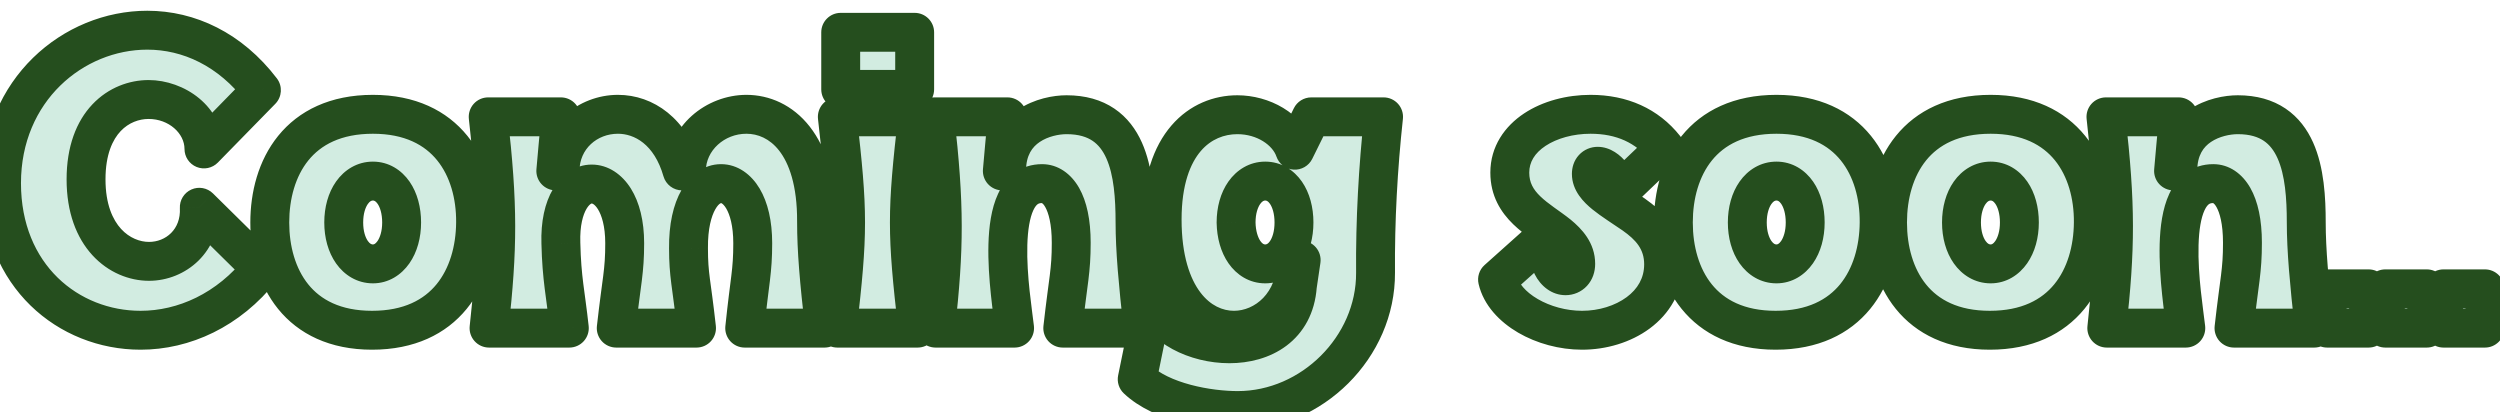 <svg width="364" height="60" viewBox="0 0 364 60" fill="none" xmlns="http://www.w3.org/2000/svg">
<g filter="url(#filter0_d_244_2891)">
<path d="M2.11 22.895C2.11 36.432 11.894 44.308 22.354 44.308C28.63 44.308 35.152 41.416 39.951 35.324L30.906 26.402C31.153 31.263 27.461 34.278 23.584 34.278C19.4 34.278 14.416 30.771 14.416 22.341C14.416 13.912 19.339 10.712 23.523 10.712C27.584 10.712 31.583 13.666 31.583 17.911L39.951 9.359C35.398 3.39 29.368 0.621 23.338 0.621C12.57 0.621 2.11 9.297 2.11 22.895ZM56.058 44.308C66.887 44.308 71.071 36.493 71.133 28.617C71.194 20.742 67.01 12.866 56.181 12.866C45.29 12.866 41.167 20.742 41.167 28.617C41.167 36.493 45.29 44.308 56.058 44.308ZM51.935 28.617C51.935 25.11 53.72 22.587 56.181 22.587C58.642 22.587 60.365 25.11 60.365 28.617C60.365 32.125 58.581 34.647 56.181 34.647C53.72 34.647 51.935 32.125 51.935 28.617ZM72.969 13.235C74.445 26.218 74.384 32.309 73.092 44H84.782C84.228 38.955 83.675 36.862 83.552 31.632C83.367 25.91 85.705 23.018 88.043 23.018C90.443 23.018 92.843 25.91 92.843 31.632C92.843 35.816 92.412 36.924 91.612 44H103.303C102.565 37.355 102.134 36.37 102.134 32.371C102.072 26.033 104.472 22.957 106.872 22.957C109.21 22.957 111.486 25.849 111.486 31.632C111.486 35.816 111.056 36.924 110.317 44H121.947C121.147 36.924 120.777 32.74 120.777 28.494C120.839 17.111 115.547 12.866 110.563 12.866C106.072 12.866 101.826 16.311 101.826 21.111H101.211C99.549 15.327 95.612 12.866 91.858 12.866C87.49 12.866 83.429 16.127 83.429 21.111H82.813C82.936 19.819 83.306 15.327 83.552 13.235H72.969ZM123.803 44H135.494C133.894 29.971 133.894 27.264 135.494 13.235H123.803C125.403 27.264 125.403 29.971 123.803 44ZM124.295 0.929V9.235H135.063V0.929H124.295ZM137.984 13.235C139.46 26.218 139.399 32.309 138.107 44H149.613C149.121 39.631 146.167 22.957 153.612 22.957C155.766 22.957 157.858 25.479 157.858 31.571C157.858 35.755 157.427 36.924 156.627 44H168.318C167.58 37.355 167.149 32.617 167.149 28.617C167.149 21.541 166.226 12.927 157.181 12.927C154.166 12.927 148.444 14.527 148.444 21.111H147.829C147.952 19.819 148.321 15.327 148.567 13.235H137.984ZM167.464 51.445C171.033 54.829 177.862 55.998 182.108 55.998C192.876 55.998 202.228 46.769 202.167 35.94C202.105 28.31 202.536 20.619 203.336 13.235H192.814L190.415 18.096C189.369 15.019 185.8 12.927 182.047 12.927C176.755 12.927 171.094 16.988 171.094 28.187C171.094 39.57 176.447 44.308 181.554 44.308C186.231 44.308 190.661 40.37 190.661 34.094H191.338L190.784 37.847C190.353 43.815 185.738 46.277 180.877 46.277C176.017 46.277 170.971 43.815 169.802 40.001L167.464 51.445ZM181.862 28.617C181.862 25.11 183.646 22.587 186.108 22.587C188.569 22.587 190.292 25.11 190.292 28.617C190.292 32.125 188.569 34.647 186.108 34.647C183.646 34.647 181.923 32.125 181.862 28.617ZM219.929 36.924C220.914 41.17 226.636 44.308 232.235 44.308C238.204 44.308 244.111 40.739 244.111 34.709C244.111 31.14 242.019 29.048 239.742 27.448C236.727 25.356 233.589 23.695 233.589 21.541C233.589 20.803 234.02 20.434 234.512 20.434C235.743 20.434 237.589 22.341 237.281 24.495L244.295 17.788C241.711 14.527 238.019 12.866 233.466 12.866C227.498 12.866 221.714 16.004 221.714 21.357C221.714 26.218 225.959 28.125 228.79 30.402C230.205 31.571 231.312 32.863 231.312 34.647C231.312 35.755 230.636 36.37 229.836 36.37C228.482 36.37 226.759 34.524 227.498 30.156L219.929 36.924ZM260.417 44.308C271.246 44.308 275.431 36.493 275.492 28.617C275.554 20.742 271.37 12.866 260.54 12.866C249.649 12.866 245.527 20.742 245.527 28.617C245.527 36.493 249.649 44.308 260.417 44.308ZM256.295 28.617C256.295 25.11 258.079 22.587 260.54 22.587C263.001 22.587 264.724 25.11 264.724 28.617C264.724 32.125 262.94 34.647 260.54 34.647C258.079 34.647 256.295 32.125 256.295 28.617ZM291.603 44.308C302.432 44.308 306.616 36.493 306.678 28.617C306.739 20.742 302.555 12.866 291.726 12.866C280.835 12.866 276.713 20.742 276.713 28.617C276.713 36.493 280.835 44.308 291.603 44.308ZM287.48 28.617C287.48 25.11 289.265 22.587 291.726 22.587C294.187 22.587 295.91 25.11 295.91 28.617C295.91 32.125 294.126 34.647 291.726 34.647C289.265 34.647 287.48 32.125 287.48 28.617ZM308.514 13.235C309.99 26.218 309.929 32.309 308.637 44H320.143C319.651 39.631 316.697 22.957 324.142 22.957C326.296 22.957 328.388 25.479 328.388 31.571C328.388 35.755 327.957 36.924 327.157 44H338.848C338.11 37.355 337.679 32.617 337.679 28.617C337.679 21.541 336.756 12.927 327.711 12.927C324.696 12.927 318.974 14.527 318.974 21.111H318.358C318.481 19.819 318.851 15.327 319.097 13.235H308.514ZM340.721 44H346.751V38.278H340.721V44ZM349.193 44H355.223V38.278H349.193V44ZM357.666 44H363.695V38.278H357.666V44Z" fill="#D2ECE1"/>
<path d="M39.951 35.324L42.176 37.077C43.069 35.944 42.967 34.321 41.94 33.308L39.951 35.324ZM30.906 26.402L32.895 24.386C32.064 23.566 30.814 23.34 29.748 23.818C28.682 24.296 28.019 25.379 28.078 26.546L30.906 26.402ZM31.583 17.911H28.751C28.751 19.062 29.448 20.099 30.514 20.534C31.58 20.968 32.803 20.715 33.608 19.892L31.583 17.911ZM39.951 9.359L41.976 11.339C42.959 10.334 43.056 8.759 42.203 7.641L39.951 9.359ZM-0.722 22.895C-0.722 38.062 10.396 47.14 22.354 47.14V41.476C13.391 41.476 4.942 34.802 4.942 22.895H-0.722ZM22.354 47.14C29.521 47.14 36.855 43.831 42.176 37.077L37.727 33.572C33.45 39.001 27.738 41.476 22.354 41.476V47.14ZM41.94 33.308L32.895 24.386L28.918 28.419L37.963 37.34L41.94 33.308ZM28.078 26.546C28.234 29.622 26.012 31.446 23.584 31.446V37.11C28.909 37.11 34.071 32.905 33.735 26.259L28.078 26.546ZM23.584 31.446C22.273 31.446 20.743 30.893 19.519 29.558C18.314 28.243 17.248 25.986 17.248 22.341H11.584C11.584 27.127 13.01 30.838 15.343 33.384C17.658 35.91 20.711 37.11 23.584 37.11V31.446ZM17.248 22.341C17.248 18.689 18.303 16.533 19.458 15.312C20.631 14.072 22.14 13.544 23.523 13.544V7.88C20.721 7.88 17.677 8.952 15.343 11.419C12.991 13.906 11.584 17.564 11.584 22.341H17.248ZM23.523 13.544C26.496 13.544 28.751 15.667 28.751 17.911H34.415C34.415 11.664 28.671 7.88 23.523 7.88V13.544ZM33.608 19.892L41.976 11.339L37.927 7.378L29.559 15.931L33.608 19.892ZM42.203 7.641C37.141 1.006 30.296 -2.211 23.338 -2.211V3.453C28.441 3.453 33.655 5.774 37.7 11.076L42.203 7.641ZM23.338 -2.211C11.07 -2.211 -0.722 7.67 -0.722 22.895H4.942C4.942 10.924 14.071 3.453 23.338 3.453V-2.211ZM71.133 28.617L68.301 28.595L71.133 28.617ZM56.058 47.14C62.226 47.14 66.821 44.875 69.824 41.211C72.752 37.638 73.93 33.025 73.965 28.64L68.301 28.595C68.274 32.086 67.329 35.318 65.443 37.621C63.631 39.833 60.719 41.476 56.058 41.476V47.14ZM73.965 28.64C73.999 24.239 72.854 19.602 69.942 16.006C66.955 12.318 62.355 10.034 56.181 10.034V15.698C60.836 15.698 63.743 17.351 65.54 19.57C67.412 21.881 68.328 25.12 68.301 28.595L73.965 28.64ZM56.181 10.034C49.979 10.034 45.378 12.316 42.389 16.006C39.477 19.601 38.336 24.233 38.336 28.617H43.999C43.999 25.125 44.919 21.882 46.791 19.57C48.586 17.354 51.492 15.698 56.181 15.698V10.034ZM38.336 28.617C38.336 33.002 39.478 37.618 42.373 41.197C45.345 44.871 49.915 47.14 56.058 47.14V41.476C51.433 41.476 48.558 39.837 46.777 37.635C44.919 35.338 43.999 32.109 43.999 28.617H38.336ZM54.767 28.617C54.767 27.314 55.102 26.412 55.45 25.919C55.769 25.466 56.026 25.419 56.181 25.419V19.756C53.875 19.756 52.009 20.97 50.821 22.655C49.66 24.301 49.103 26.414 49.103 28.617H54.767ZM56.181 25.419C56.326 25.419 56.561 25.456 56.866 25.897C57.204 26.386 57.533 27.294 57.533 28.617H63.197C63.197 26.434 62.665 24.327 61.526 22.678C60.354 20.981 58.497 19.756 56.181 19.756V25.419ZM57.533 28.617C57.533 29.92 57.198 30.829 56.85 31.327C56.526 31.792 56.281 31.816 56.181 31.816V37.479C58.481 37.479 60.328 36.241 61.495 34.568C62.64 32.928 63.197 30.822 63.197 28.617H57.533ZM56.181 31.816C56.026 31.816 55.769 31.768 55.45 31.316C55.102 30.823 54.767 29.921 54.767 28.617H49.103C49.103 30.821 49.66 32.934 50.821 34.58C52.009 36.265 53.875 37.479 56.181 37.479V31.816ZM72.969 13.235V10.403C72.162 10.403 71.393 10.747 70.856 11.349C70.319 11.951 70.064 12.753 70.155 13.555L72.969 13.235ZM73.092 44L70.277 43.689C70.188 44.489 70.445 45.289 70.982 45.889C71.519 46.489 72.286 46.832 73.092 46.832V44ZM84.782 44V46.832C85.587 46.832 86.354 46.489 86.891 45.89C87.428 45.291 87.685 44.491 87.597 43.691L84.782 44ZM83.552 31.632L86.383 31.566C86.383 31.558 86.382 31.549 86.382 31.541L83.552 31.632ZM91.612 44L88.798 43.682C88.708 44.483 88.963 45.285 89.5 45.887C90.037 46.488 90.806 46.832 91.612 46.832V44ZM103.303 44V46.832C104.108 46.832 104.876 46.489 105.413 45.889C105.95 45.288 106.206 44.488 106.117 43.687L103.303 44ZM102.134 32.371H104.966C104.966 32.362 104.966 32.352 104.966 32.343L102.134 32.371ZM110.317 44L107.501 43.706C107.417 44.504 107.676 45.3 108.214 45.896C108.751 46.492 109.515 46.832 110.317 46.832V44ZM121.947 44V46.832C122.753 46.832 123.521 46.488 124.058 45.887C124.596 45.285 124.851 44.483 124.761 43.682L121.947 44ZM120.777 28.494L117.946 28.479C117.946 28.484 117.946 28.489 117.946 28.494H120.777ZM101.826 21.111V23.943C103.39 23.943 104.658 22.675 104.658 21.111H101.826ZM101.211 21.111L98.489 21.893C98.838 23.106 99.948 23.943 101.211 23.943V21.111ZM83.429 21.111V23.943C84.993 23.943 86.261 22.675 86.261 21.111H83.429ZM82.813 21.111L79.994 20.842C79.918 21.637 80.181 22.426 80.718 23.016C81.255 23.606 82.016 23.943 82.813 23.943V21.111ZM83.552 13.235L86.364 13.566C86.459 12.763 86.205 11.957 85.668 11.353C85.13 10.749 84.36 10.403 83.552 10.403V13.235ZM70.155 13.555C71.608 26.328 71.546 32.208 70.277 43.689L75.906 44.311C77.222 32.41 77.283 26.107 75.782 12.915L70.155 13.555ZM73.092 46.832H84.782V41.168H73.092V46.832ZM87.597 43.691C87.014 38.376 86.502 36.642 86.383 31.566L80.721 31.699C80.847 37.083 81.443 39.534 81.967 44.309L87.597 43.691ZM86.382 31.541C86.302 29.046 86.786 27.469 87.287 26.625C87.533 26.21 87.76 26.009 87.891 25.922C87.956 25.879 88 25.862 88.02 25.855C88.031 25.852 88.037 25.851 88.04 25.851C88.041 25.85 88.042 25.85 88.043 25.85C88.043 25.85 88.043 25.85 88.043 25.85V20.186C85.602 20.186 83.624 21.7 82.416 23.734C81.21 25.766 80.617 28.497 80.721 31.724L86.382 31.541ZM88.043 25.85C88.057 25.85 88.132 25.85 88.277 25.944C88.432 26.043 88.677 26.257 88.942 26.681C89.482 27.545 90.011 29.133 90.011 31.632H95.675C95.675 28.409 95.003 25.691 93.744 23.677C92.481 21.66 90.48 20.186 88.043 20.186V25.85ZM90.011 31.632C90.011 35.607 89.631 36.315 88.798 43.682L94.426 44.318C95.193 37.533 95.675 36.026 95.675 31.632H90.011ZM91.612 46.832H103.303V41.168H91.612V46.832ZM106.117 43.687C105.342 36.71 104.966 36.169 104.966 32.371H99.302C99.302 36.571 99.787 38 100.488 44.313L106.117 43.687ZM104.966 32.343C104.938 29.496 105.472 27.684 106.039 26.692C106.607 25.697 107.006 25.789 106.872 25.789V20.125C104.337 20.125 102.337 21.755 101.121 23.882C99.903 26.013 99.268 28.908 99.302 32.398L104.966 32.343ZM106.872 25.789C106.872 25.789 106.872 25.789 106.872 25.789C106.872 25.789 106.872 25.789 106.873 25.789C106.875 25.789 106.879 25.79 106.888 25.793C106.904 25.798 106.945 25.813 107.008 25.855C107.137 25.941 107.367 26.145 107.623 26.575C108.145 27.452 108.654 29.073 108.654 31.632H114.318C114.318 28.408 113.689 25.691 112.489 23.676C111.285 21.655 109.328 20.125 106.872 20.125V25.789ZM108.654 31.632C108.654 35.627 108.271 36.321 107.501 43.706L113.134 44.294C113.84 37.527 114.318 36.006 114.318 31.632H108.654ZM110.317 46.832H121.947V41.168H110.317V46.832ZM124.761 43.682C123.962 36.614 123.609 32.568 123.609 28.494H117.946C117.946 32.913 118.332 37.234 119.133 44.318L124.761 43.682ZM123.609 28.51C123.642 22.409 122.245 17.809 119.795 14.669C117.307 11.48 113.905 10.034 110.563 10.034V15.698C112.206 15.698 113.942 16.375 115.33 18.153C116.756 19.982 117.974 23.196 117.946 28.479L123.609 28.51ZM110.563 10.034C104.794 10.034 98.994 14.476 98.994 21.111H104.658C104.658 18.147 107.349 15.698 110.563 15.698V10.034ZM101.826 18.279H101.211V23.943H101.826V18.279ZM103.933 20.329C101.966 13.482 97.025 10.034 91.858 10.034V15.698C94.198 15.698 97.133 17.171 98.489 21.893L103.933 20.329ZM91.858 10.034C86.149 10.034 80.597 14.348 80.597 21.111H86.261C86.261 17.905 88.83 15.698 91.858 15.698V10.034ZM83.429 18.279H82.813V23.943H83.429V18.279ZM85.632 21.379C85.764 19.998 86.122 15.622 86.364 13.566L80.739 12.904C80.489 15.032 80.109 19.64 79.994 20.842L85.632 21.379ZM83.552 10.403H72.969V16.067H83.552V10.403ZM123.803 44L120.989 43.679C120.898 44.481 121.153 45.284 121.69 45.886C122.227 46.488 122.996 46.832 123.803 46.832V44ZM135.494 44V46.832C136.301 46.832 137.069 46.488 137.607 45.886C138.144 45.284 138.399 44.481 138.307 43.679L135.494 44ZM135.494 13.235L138.307 13.556C138.399 12.754 138.144 11.951 137.607 11.349C137.069 10.747 136.301 10.403 135.494 10.403V13.235ZM123.803 13.235V10.403C122.996 10.403 122.227 10.747 121.69 11.349C121.153 11.951 120.898 12.754 120.989 13.556L123.803 13.235ZM124.295 0.929V-1.903C122.731 -1.903 121.463 -0.635 121.463 0.929H124.295ZM124.295 9.235H121.463C121.463 10.8 122.731 12.067 124.295 12.067V9.235ZM135.063 9.235V12.067C136.627 12.067 137.895 10.8 137.895 9.235H135.063ZM135.063 0.929H137.895C137.895 -0.635 136.627 -1.903 135.063 -1.903V0.929ZM123.803 46.832H135.494V41.168H123.803V46.832ZM138.307 43.679C137.507 36.658 137.126 32.621 137.126 28.617C137.126 24.614 137.507 20.577 138.307 13.556L132.68 12.914C131.881 19.922 131.462 24.253 131.462 28.617C131.462 32.982 131.881 37.313 132.68 44.321L138.307 43.679ZM135.494 10.403H123.803V16.067H135.494V10.403ZM120.989 13.556C121.79 20.577 122.171 24.614 122.171 28.617C122.171 32.621 121.79 36.658 120.989 43.679L126.617 44.321C127.416 37.313 127.835 32.982 127.835 28.617C127.835 24.253 127.416 19.922 126.617 12.914L120.989 13.556ZM121.463 0.929V9.235H127.127V0.929H121.463ZM124.295 12.067H135.063V6.404H124.295V12.067ZM137.895 9.235V0.929H132.231V9.235H137.895ZM135.063 -1.903H124.295V3.761H135.063V-1.903ZM137.984 13.235V10.403C137.177 10.403 136.408 10.747 135.871 11.349C135.334 11.951 135.079 12.753 135.17 13.555L137.984 13.235ZM138.107 44L135.292 43.689C135.204 44.489 135.46 45.289 135.997 45.889C136.534 46.489 137.302 46.832 138.107 46.832V44ZM149.613 44V46.832C150.419 46.832 151.187 46.488 151.725 45.887C152.262 45.286 152.517 44.484 152.427 43.683L149.613 44ZM156.627 44L153.813 43.682C153.723 44.483 153.978 45.285 154.515 45.887C155.053 46.488 155.821 46.832 156.627 46.832V44ZM168.318 44V46.832C169.124 46.832 169.891 46.489 170.428 45.889C170.965 45.288 171.222 44.488 171.133 43.687L168.318 44ZM148.444 21.111V23.943C150.008 23.943 151.276 22.675 151.276 21.111H148.444ZM147.829 21.111L145.009 20.842C144.934 21.637 145.197 22.426 145.733 23.016C146.27 23.606 147.031 23.943 147.829 23.943V21.111ZM148.567 13.235L151.379 13.566C151.474 12.763 151.221 11.957 150.683 11.353C150.146 10.749 149.376 10.403 148.567 10.403V13.235ZM135.17 13.555C136.623 26.328 136.561 32.208 135.292 43.689L140.922 44.311C142.237 32.41 142.298 26.107 140.798 12.915L135.17 13.555ZM138.107 46.832H149.613V41.168H138.107V46.832ZM152.427 43.683C152.157 41.287 151.344 36.37 151.467 31.919C151.529 29.677 151.83 27.926 152.343 26.829C152.584 26.313 152.813 26.072 152.962 25.962C153.077 25.878 153.248 25.789 153.612 25.789V20.125C152.115 20.125 150.75 20.557 149.604 21.401C148.491 22.221 147.733 23.316 147.212 24.431C146.2 26.598 145.874 29.289 145.805 31.762C145.667 36.739 146.577 42.344 146.799 44.317L152.427 43.683ZM153.612 25.789C153.423 25.789 153.657 25.634 154.081 26.38C154.541 27.188 155.026 28.796 155.026 31.571H160.69C160.69 28.255 160.129 25.556 159.004 23.579C157.844 21.541 155.955 20.125 153.612 20.125V25.789ZM155.026 31.571C155.026 35.545 154.645 36.324 153.813 43.682L159.441 44.318C160.209 37.524 160.69 35.965 160.69 31.571H155.026ZM156.627 46.832H168.318V41.168H156.627V46.832ZM171.133 43.687C170.394 37.036 169.981 32.441 169.981 28.617H164.317C164.317 32.792 164.766 37.673 165.504 44.313L171.133 43.687ZM169.981 28.617C169.981 25.073 169.773 20.603 168.141 16.961C167.298 15.08 166.033 13.316 164.14 12.037C162.237 10.751 159.908 10.095 157.181 10.095V15.759C158.977 15.759 160.155 16.18 160.969 16.73C161.793 17.288 162.454 18.12 162.973 19.277C164.063 21.711 164.317 25.086 164.317 28.617H169.981ZM157.181 10.095C155.276 10.095 152.493 10.582 150.095 12.205C147.541 13.932 145.612 16.841 145.612 21.111H151.276C151.276 18.797 152.208 17.614 153.269 16.896C154.486 16.073 156.071 15.759 157.181 15.759V10.095ZM148.444 18.279H147.829V23.943H148.444V18.279ZM150.648 21.379C150.779 19.998 151.138 15.622 151.379 13.566L145.754 12.904C145.504 15.032 145.124 19.64 145.009 20.842L150.648 21.379ZM148.567 10.403H137.984V16.067H148.567V10.403ZM167.464 51.445L164.689 50.878C164.494 51.836 164.806 52.827 165.515 53.5L167.464 51.445ZM202.167 35.94L204.999 35.923L204.999 35.917L202.167 35.94ZM203.336 13.235L206.151 13.54C206.238 12.741 205.981 11.942 205.444 11.343C204.906 10.745 204.14 10.403 203.336 10.403V13.235ZM192.814 13.235V10.403C191.736 10.403 190.752 11.015 190.275 11.981L192.814 13.235ZM190.415 18.096L187.733 19.007C188.102 20.091 189.087 20.847 190.23 20.922C191.372 20.997 192.447 20.376 192.954 19.349L190.415 18.096ZM190.661 34.094V31.262C189.097 31.262 187.829 32.53 187.829 34.094H190.661ZM191.338 34.094L194.139 34.507C194.259 33.693 194.019 32.866 193.481 32.243C192.943 31.62 192.161 31.262 191.338 31.262V34.094ZM190.784 37.847L187.982 37.434C187.972 37.503 187.964 37.573 187.959 37.643L190.784 37.847ZM169.802 40.001L172.51 39.171C172.13 37.933 170.96 37.11 169.666 37.172C168.373 37.234 167.287 38.165 167.027 39.434L169.802 40.001ZM181.862 28.617H179.03C179.03 28.634 179.03 28.651 179.03 28.667L181.862 28.617ZM165.515 53.5C167.789 55.656 170.907 56.956 173.803 57.727C176.744 58.511 179.759 58.83 182.108 58.83V53.166C180.211 53.166 177.689 52.901 175.261 52.254C172.789 51.596 170.707 50.618 169.413 49.39L165.515 53.5ZM182.108 58.83C194.42 58.83 205.069 48.349 204.999 35.923L199.335 35.956C199.387 45.188 191.332 53.166 182.108 53.166V58.83ZM204.999 35.917C204.938 28.406 205.362 20.825 206.151 13.54L200.521 12.93C199.71 20.412 199.273 28.213 199.335 35.962L204.999 35.917ZM203.336 10.403H192.814V16.067H203.336V10.403ZM190.275 11.981L187.875 16.842L192.954 19.349L195.354 14.489L190.275 11.981ZM193.096 17.184C191.553 12.647 186.646 10.095 182.047 10.095V15.759C184.954 15.759 187.184 17.392 187.733 19.007L193.096 17.184ZM182.047 10.095C178.657 10.095 175.104 11.411 172.439 14.511C169.795 17.585 168.262 22.13 168.262 28.187H173.926C173.926 23.045 175.223 19.96 176.733 18.204C178.221 16.474 180.144 15.759 182.047 15.759V10.095ZM168.262 28.187C168.262 34.295 169.697 38.988 172.152 42.227C174.638 45.505 178.071 47.14 181.554 47.14V41.476C179.931 41.476 178.134 40.742 176.666 38.805C175.168 36.829 173.926 33.462 173.926 28.187H168.262ZM181.554 47.14C187.912 47.14 193.493 41.814 193.493 34.094H187.829C187.829 38.926 184.549 41.476 181.554 41.476V47.14ZM190.661 36.926H191.338V31.262H190.661V36.926ZM188.536 33.68L187.982 37.434L193.585 38.26L194.139 34.507L188.536 33.68ZM187.959 37.643C187.8 39.855 186.917 41.192 185.793 42.034C184.59 42.937 182.868 43.445 180.877 43.445V49.108C183.748 49.108 186.764 48.386 189.191 46.566C191.698 44.686 193.337 41.807 193.608 38.051L187.959 37.643ZM180.877 43.445C178.894 43.445 176.885 42.936 175.305 42.079C173.698 41.209 172.807 40.141 172.51 39.171L167.094 40.83C167.966 43.675 170.182 45.745 172.606 47.059C175.056 48.387 178 49.108 180.877 49.108V43.445ZM167.027 39.434L164.689 50.878L170.239 52.012L172.577 40.567L167.027 39.434ZM184.694 28.617C184.694 27.314 185.029 26.412 185.376 25.919C185.695 25.466 185.952 25.419 186.108 25.419V19.756C183.801 19.756 181.936 20.97 180.747 22.655C179.587 24.301 179.03 26.414 179.03 28.617H184.694ZM186.108 25.419C186.252 25.419 186.488 25.456 186.792 25.897C187.13 26.386 187.46 27.294 187.46 28.617H193.123C193.123 26.434 192.591 24.327 191.453 22.678C190.28 20.981 188.424 19.756 186.108 19.756V25.419ZM187.46 28.617C187.46 29.941 187.13 30.849 186.792 31.338C186.488 31.779 186.252 31.816 186.108 31.816V37.479C188.424 37.479 190.28 36.254 191.453 34.557C192.591 32.908 193.123 30.801 193.123 28.617H187.46ZM186.108 31.816C185.964 31.816 185.723 31.78 185.407 31.327C185.058 30.826 184.717 29.905 184.693 28.568L179.03 28.667C179.069 30.838 179.62 32.931 180.762 34.568C181.939 36.254 183.79 37.479 186.108 37.479V31.816ZM219.929 36.924L218.042 34.813C217.271 35.502 216.937 36.557 217.171 37.564L219.929 36.924ZM239.742 27.448L241.37 25.131C241.366 25.128 241.361 25.125 241.357 25.122L239.742 27.448ZM237.281 24.495L234.477 24.095C234.307 25.29 234.912 26.462 235.986 27.014C237.06 27.566 238.365 27.376 239.238 26.542L237.281 24.495ZM244.295 17.788L246.252 19.835C247.309 18.825 247.423 17.175 246.515 16.029L244.295 17.788ZM228.79 30.402L230.593 28.218C230.584 28.211 230.574 28.203 230.565 28.195L228.79 30.402ZM227.498 30.156L230.29 30.628C230.49 29.441 229.919 28.258 228.866 27.676C227.812 27.095 226.507 27.243 225.61 28.045L227.498 30.156ZM217.171 37.564C217.901 40.712 220.276 43.108 222.924 44.654C225.615 46.224 228.939 47.14 232.235 47.14V41.476C229.933 41.476 227.596 40.822 225.779 39.762C223.921 38.677 222.943 37.382 222.688 36.284L217.171 37.564ZM232.235 47.14C235.744 47.14 239.324 46.099 242.096 44.045C244.921 41.954 246.943 38.76 246.943 34.709H241.279C241.279 36.688 240.347 38.294 238.726 39.494C237.053 40.732 234.695 41.476 232.235 41.476V47.14ZM246.943 34.709C246.943 29.75 243.914 26.919 241.37 25.131L238.114 29.765C240.124 31.178 241.279 32.53 241.279 34.709H246.943ZM241.357 25.122C239.635 23.927 238.38 23.183 237.323 22.322C236.204 21.41 236.421 21.203 236.421 21.541H230.757C230.757 24.033 232.544 25.734 233.746 26.714C235.013 27.745 236.834 28.878 238.128 29.775L241.357 25.122ZM236.421 21.541C236.421 21.725 236.359 22.182 235.954 22.624C235.543 23.073 234.993 23.266 234.512 23.266V17.602C233.539 17.602 232.528 17.98 231.778 18.797C231.035 19.609 230.757 20.62 230.757 21.541H236.421ZM234.512 23.266C234.305 23.266 234.161 23.227 234.094 23.204C234.025 23.181 233.999 23.163 234.01 23.17C234.039 23.188 234.13 23.256 234.233 23.389C234.452 23.672 234.5 23.937 234.477 24.095L240.084 24.895C240.37 22.899 239.648 21.134 238.714 19.925C237.885 18.853 236.383 17.602 234.512 17.602V23.266ZM239.238 26.542L246.252 19.835L242.338 15.741L235.324 22.448L239.238 26.542ZM246.515 16.029C243.331 12.011 238.778 10.034 233.466 10.034V15.698C237.26 15.698 240.091 17.043 242.076 19.547L246.515 16.029ZM233.466 10.034C230.031 10.034 226.524 10.929 223.787 12.744C221.002 14.591 218.882 17.515 218.882 21.357H224.546C224.546 19.845 225.318 18.524 226.917 17.464C228.564 16.372 230.932 15.698 233.466 15.698V10.034ZM218.882 21.357C218.882 24.771 220.433 27.154 222.221 28.884C223.081 29.716 224.013 30.416 224.832 31.008C225.707 31.639 226.384 32.101 227.015 32.608L230.565 28.195C229.781 27.565 228.865 26.934 228.148 26.416C227.375 25.857 226.715 25.35 226.159 24.813C225.118 23.805 224.546 22.803 224.546 21.357H218.882ZM226.986 32.585C228.266 33.643 228.481 34.204 228.481 34.647H234.144C234.144 31.522 232.143 29.499 230.593 28.218L226.986 32.585ZM228.481 34.647C228.481 34.618 228.499 34.323 228.791 34.006C229.087 33.685 229.487 33.538 229.836 33.538V39.202C230.984 39.202 232.123 38.748 232.957 37.843C233.788 36.941 234.144 35.785 234.144 34.647H228.481ZM229.836 33.538C230.5 33.538 230.573 33.949 230.411 33.627C230.258 33.322 229.986 32.427 230.29 30.628L224.705 29.684C224.271 32.253 224.492 34.465 225.353 36.175C226.206 37.869 227.818 39.202 229.836 39.202V33.538ZM225.61 28.045L218.042 34.813L221.817 39.035L229.385 32.267L225.61 28.045ZM275.492 28.617L272.66 28.595L275.492 28.617ZM260.417 47.14C266.586 47.14 271.18 44.875 274.183 41.211C277.111 37.638 278.29 33.025 278.324 28.64L272.66 28.595C272.633 32.086 271.689 35.318 269.802 37.621C267.99 39.833 265.078 41.476 260.417 41.476V47.14ZM278.324 28.64C278.358 24.239 277.214 19.602 274.301 16.006C271.314 12.318 266.714 10.034 260.54 10.034V15.698C265.195 15.698 268.102 17.351 269.899 19.57C271.771 21.881 272.687 25.12 272.66 28.595L278.324 28.64ZM260.54 10.034C254.339 10.034 249.737 12.316 246.749 16.006C243.837 19.601 242.695 24.233 242.695 28.617H248.359C248.359 25.125 249.278 21.882 251.15 19.57C252.946 17.354 255.851 15.698 260.54 15.698V10.034ZM242.695 28.617C242.695 33.002 243.837 37.618 246.732 41.197C249.704 44.871 254.274 47.14 260.417 47.14V41.476C255.793 41.476 252.917 39.837 251.136 37.635C249.278 35.338 248.359 32.109 248.359 28.617H242.695ZM259.127 28.617C259.127 27.314 259.462 26.412 259.809 25.919C260.128 25.466 260.385 25.419 260.54 25.419V19.756C258.234 19.756 256.368 20.97 255.18 22.655C254.02 24.301 253.463 26.414 253.463 28.617H259.127ZM260.54 25.419C260.685 25.419 260.921 25.456 261.225 25.897C261.563 26.386 261.892 27.294 261.892 28.617H267.556C267.556 26.434 267.024 24.327 265.885 22.678C264.713 20.981 262.857 19.756 260.54 19.756V25.419ZM261.892 28.617C261.892 29.92 261.557 30.829 261.21 31.327C260.885 31.792 260.64 31.816 260.54 31.816V37.479C262.84 37.479 264.687 36.241 265.854 34.568C266.999 32.928 267.556 30.822 267.556 28.617H261.892ZM260.54 31.816C260.385 31.816 260.128 31.768 259.809 31.316C259.462 30.823 259.127 29.921 259.127 28.617H253.463C253.463 30.821 254.02 32.934 255.18 34.58C256.368 36.265 258.234 37.479 260.54 37.479V31.816ZM306.678 28.617L303.846 28.595L306.678 28.617ZM291.603 47.14C297.771 47.14 302.366 44.875 305.369 41.211C308.297 37.638 309.475 33.025 309.51 28.64L303.846 28.595C303.819 32.086 302.874 35.318 300.988 37.621C299.176 39.833 296.264 41.476 291.603 41.476V47.14ZM309.51 28.64C309.544 24.239 308.399 19.602 305.487 16.006C302.5 12.318 297.9 10.034 291.726 10.034V15.698C296.381 15.698 299.288 17.351 301.085 19.57C302.956 21.881 303.873 25.12 303.846 28.595L309.51 28.64ZM291.726 10.034C285.524 10.034 280.923 12.316 277.934 16.006C275.022 19.601 273.881 24.233 273.881 28.617H279.544C279.544 25.125 280.464 21.882 282.336 19.57C284.131 17.354 287.037 15.698 291.726 15.698V10.034ZM273.881 28.617C273.881 33.002 275.023 37.618 277.918 41.197C280.89 44.871 285.46 47.14 291.603 47.14V41.476C286.978 41.476 284.103 39.837 282.322 37.635C280.464 35.338 279.544 32.109 279.544 28.617H273.881ZM290.312 28.617C290.312 27.314 290.647 26.412 290.995 25.919C291.314 25.466 291.571 25.419 291.726 25.419V19.756C289.42 19.756 287.554 20.97 286.366 22.655C285.205 24.301 284.648 26.414 284.648 28.617H290.312ZM291.726 25.419C291.871 25.419 292.106 25.456 292.411 25.897C292.749 26.386 293.078 27.294 293.078 28.617H298.742C298.742 26.434 298.21 24.327 297.071 22.678C295.899 20.981 294.042 19.756 291.726 19.756V25.419ZM293.078 28.617C293.078 29.92 292.743 30.829 292.395 31.327C292.071 31.792 291.826 31.816 291.726 31.816V37.479C294.026 37.479 295.873 36.241 297.04 34.568C298.185 32.928 298.742 30.822 298.742 28.617H293.078ZM291.726 31.816C291.571 31.816 291.314 31.768 290.995 31.316C290.647 30.823 290.312 29.921 290.312 28.617H284.648C284.648 30.821 285.205 32.934 286.366 34.58C287.554 36.265 289.42 37.479 291.726 37.479V31.816ZM308.514 13.235V10.403C307.707 10.403 306.938 10.747 306.401 11.349C305.864 11.951 305.609 12.753 305.7 13.555L308.514 13.235ZM308.637 44L305.822 43.689C305.733 44.489 305.99 45.289 306.527 45.889C307.064 46.489 307.831 46.832 308.637 46.832V44ZM320.143 44V46.832C320.949 46.832 321.717 46.488 322.254 45.887C322.792 45.286 323.047 44.484 322.957 43.683L320.143 44ZM327.157 44L324.343 43.682C324.253 44.483 324.508 45.285 325.045 45.887C325.583 46.488 326.351 46.832 327.157 46.832V44ZM338.848 44V46.832C339.653 46.832 340.421 46.489 340.958 45.889C341.495 45.288 341.751 44.488 341.663 43.687L338.848 44ZM318.974 21.111V23.943C320.538 23.943 321.806 22.675 321.806 21.111H318.974ZM318.358 21.111L315.539 20.842C315.464 21.637 315.726 22.426 316.263 23.016C316.8 23.606 317.561 23.943 318.358 23.943V21.111ZM319.097 13.235L321.909 13.566C322.004 12.763 321.75 11.957 321.213 11.353C320.676 10.749 319.905 10.403 319.097 10.403V13.235ZM305.7 13.555C307.153 26.328 307.091 32.208 305.822 43.689L311.451 44.311C312.767 32.41 312.828 26.107 311.327 12.915L305.7 13.555ZM308.637 46.832H320.143V41.168H308.637V46.832ZM322.957 43.683C322.687 41.287 321.873 36.37 321.997 31.919C322.059 29.677 322.36 27.926 322.873 26.829C323.114 26.313 323.343 26.072 323.492 25.962C323.607 25.878 323.778 25.789 324.142 25.789V20.125C322.645 20.125 321.28 20.557 320.133 21.401C319.021 22.221 318.263 23.316 317.742 24.431C316.729 26.598 316.404 29.289 316.335 31.762C316.197 36.739 317.106 42.344 317.329 44.317L322.957 43.683ZM324.142 25.789C323.953 25.789 324.186 25.634 324.611 26.38C325.071 27.188 325.556 28.796 325.556 31.571H331.22C331.22 28.255 330.659 25.556 329.534 23.579C328.374 21.541 326.485 20.125 324.142 20.125V25.789ZM325.556 31.571C325.556 35.545 325.175 36.324 324.343 43.682L329.971 44.318C330.739 37.524 331.22 35.965 331.22 31.571H325.556ZM327.157 46.832H338.848V41.168H327.157V46.832ZM341.663 43.687C340.923 37.036 340.511 32.441 340.511 28.617H334.847C334.847 32.792 335.296 37.673 336.033 44.313L341.663 43.687ZM340.511 28.617C340.511 25.073 340.303 20.603 338.671 16.961C337.828 15.08 336.562 13.316 334.67 12.037C332.767 10.751 330.438 10.095 327.711 10.095V15.759C329.507 15.759 330.684 16.18 331.499 16.73C332.323 17.288 332.984 18.12 333.502 19.277C334.593 21.711 334.847 25.086 334.847 28.617H340.511ZM327.711 10.095C325.806 10.095 323.023 10.582 320.625 12.205C318.071 13.932 316.142 16.841 316.142 21.111H321.806C321.806 18.797 322.737 17.614 323.799 16.896C325.015 16.073 326.601 15.759 327.711 15.759V10.095ZM318.974 18.279H318.358V23.943H318.974V18.279ZM321.178 21.379C321.309 19.998 321.667 15.622 321.909 13.566L316.284 12.904C316.034 15.032 315.654 19.64 315.539 20.842L321.178 21.379ZM319.097 10.403H308.514V16.067H319.097V10.403ZM340.721 44H337.889C337.889 45.564 339.157 46.832 340.721 46.832V44ZM346.751 44V46.832C348.315 46.832 349.583 45.564 349.583 44H346.751ZM346.751 38.278H349.583C349.583 36.714 348.315 35.446 346.751 35.446V38.278ZM340.721 38.278V35.446C339.157 35.446 337.889 36.714 337.889 38.278H340.721ZM340.721 46.832H346.751V41.168H340.721V46.832ZM349.583 44V38.278H343.919V44H349.583ZM346.751 35.446H340.721V41.11H346.751V35.446ZM337.889 38.278V44H343.553V38.278H337.889ZM349.193 44H346.361C346.361 45.564 347.629 46.832 349.193 46.832V44ZM355.223 44V46.832C356.787 46.832 358.055 45.564 358.055 44H355.223ZM355.223 38.278H358.055C358.055 36.714 356.787 35.446 355.223 35.446V38.278ZM349.193 38.278V35.446C347.629 35.446 346.361 36.714 346.361 38.278H349.193ZM349.193 46.832H355.223V41.168H349.193V46.832ZM358.055 44V38.278H352.391V44H358.055ZM355.223 35.446H349.193V41.11H355.223V35.446ZM346.361 38.278V44H352.025V38.278H346.361ZM357.666 44H354.834C354.834 45.564 356.102 46.832 357.666 46.832V44ZM363.695 44V46.832C365.26 46.832 366.527 45.564 366.527 44H363.695ZM363.695 38.278H366.527C366.527 36.714 365.26 35.446 363.695 35.446V38.278ZM357.666 38.278V35.446C356.102 35.446 354.834 36.714 354.834 38.278H357.666ZM357.666 46.832H363.695V41.168H357.666V46.832ZM366.527 44V38.278H360.864V44H366.527ZM363.695 35.446H357.666V41.11H363.695V35.446ZM354.834 38.278V44H360.497V38.278H354.834Z" fill="#254E1E"/>
</g>
<defs>
<filter id="filter0_d_244_2891" x="0.222" y="0.621" width="363.473" height="59.153" filterUnits="userSpaceOnUse" color-interpolation-filters="sRGB">
<feFlood flood-opacity="0" result="BackgroundImageFix"/>
<feColorMatrix in="SourceAlpha" type="matrix" values="0 0 0 0 0 0 0 0 0 0 0 0 0 0 0 0 0 0 127 0" result="hardAlpha"/>
<feOffset dx="-1.888" dy="3.776"/>
<feComposite in2="hardAlpha" operator="out"/>
<feColorMatrix type="matrix" values="0 0 0 0 0.145 0 0 0 0 0.306 0 0 0 0 0.118 0 0 0 1 0"/>
<feBlend mode="normal" in2="BackgroundImageFix" result="effect1_dropShadow_244_2891"/>
<feBlend mode="normal" in="SourceGraphic" in2="effect1_dropShadow_244_2891" result="shape"/>
</filter>
</defs>
</svg>
